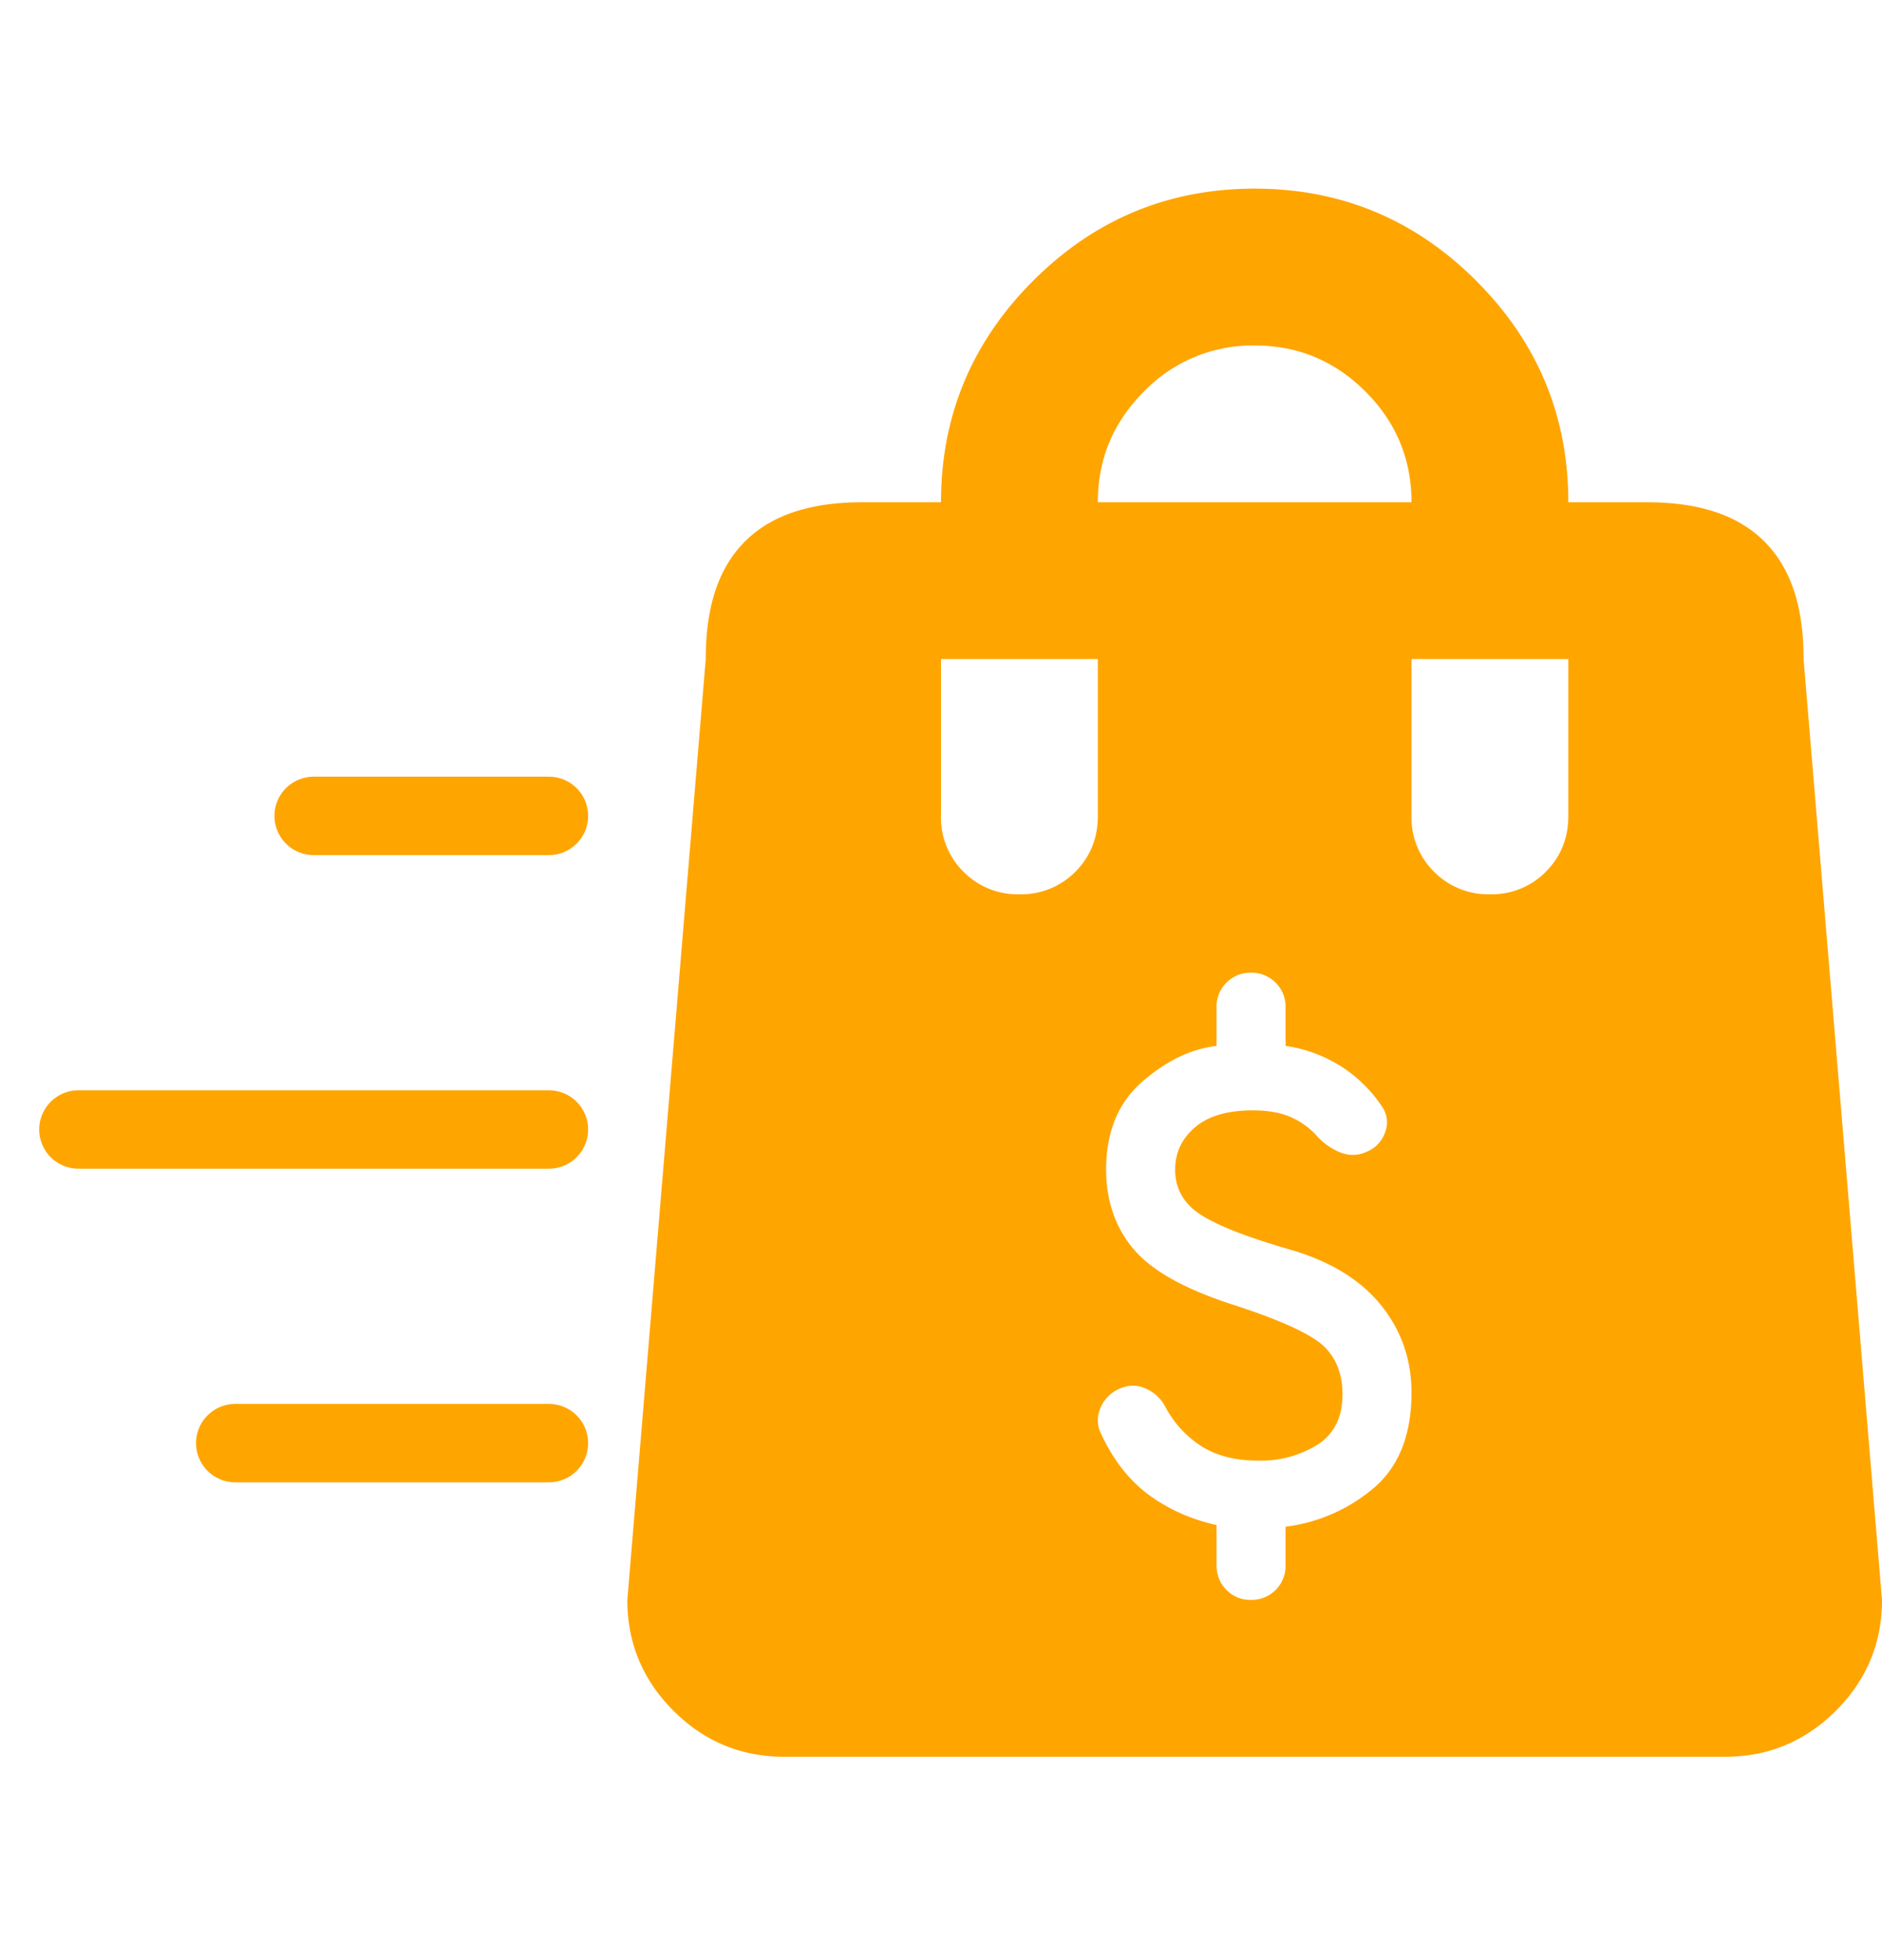 <svg xmlns="http://www.w3.org/2000/svg" width="24" height="25" fill="none" viewBox="0 0 24 25"><path fill="orange" fill-rule="evenodd" d="M8.588 21.819c.391.391.862.587 1.412.587h12c.55 0 1.02-.196 1.413-.587.391-.392.587-.863.587-1.413l-1-12c0-.55-.108-1.108-.5-1.5-.392-.391-.95-.5-1.5-.5h-1c0-1.1-.392-2.041-1.175-2.825C18.042 2.798 17.1 2.406 16 2.406s-2.042.392-2.825 1.175C12.392 4.365 12 5.306 12 6.406h-1c-.55 0-1.108.109-1.5.5-.392.392-.5.95-.5 1.5l-1 12c0 .55.196 1.021.588 1.413Zm8.825-16.825c.391.391.587.862.587 1.412h-4c0-.55.196-1.02.588-1.412A1.926 1.926 0 0 1 16 4.406c.55 0 1.02.196 1.413.588Zm2.3 6.125a.968.968 0 0 1-.713.287.968.968 0 0 1-.712-.287.968.968 0 0 1-.288-.713v-2h2v2c0 .284-.096.521-.288.713Zm-6 0a.968.968 0 0 1-.713.287.968.968 0 0 1-.713-.287.968.968 0 0 1-.287-.713v-2h2v2c0 .284-.096.521-.287.713Zm1.928 9.16a.423.423 0 0 0 .313.127.433.433 0 0 0 .44-.444v-.49a2.145 2.145 0 0 0 1.144-.51c.308-.274.462-.674.462-1.2 0-.422-.13-.795-.39-1.117-.26-.322-.644-.557-1.15-.705-.543-.156-.924-.304-1.144-.445-.22-.14-.33-.333-.33-.578 0-.214.084-.394.253-.538.169-.145.414-.217.737-.217.19 0 .35.028.478.083.129.056.24.135.336.239a.798.798 0 0 0 .308.217c.11.04.216.039.319-.006a.414.414 0 0 0 .247-.255.345.345 0 0 0-.038-.323c-.132-.2-.3-.368-.506-.505a1.802 1.802 0 0 0-.726-.272v-.49a.433.433 0 0 0-.44-.444.432.432 0 0 0-.44.444v.49c-.323.037-.638.188-.946.455-.308.267-.462.64-.462 1.122 0 .4.117.74.352 1.017.235.278.667.517 1.298.717.587.192.96.364 1.122.516.161.152.242.358.242.617 0 .289-.105.502-.314.639a1.364 1.364 0 0 1-.764.206c-.279 0-.513-.058-.704-.173a1.335 1.335 0 0 1-.473-.505.513.513 0 0 0-.253-.24.384.384 0 0 0-.32-.005.455.455 0 0 0-.258.25.38.38 0 0 0 .006.328c.154.333.356.593.605.778.25.185.539.315.869.389v.51c0 .127.042.232.127.318Z" clip-rule="evenodd"/><path stroke="orange" stroke-linecap="round" d="M7 10.406H4M7 14.406H1M7 18.406H3"/></svg>